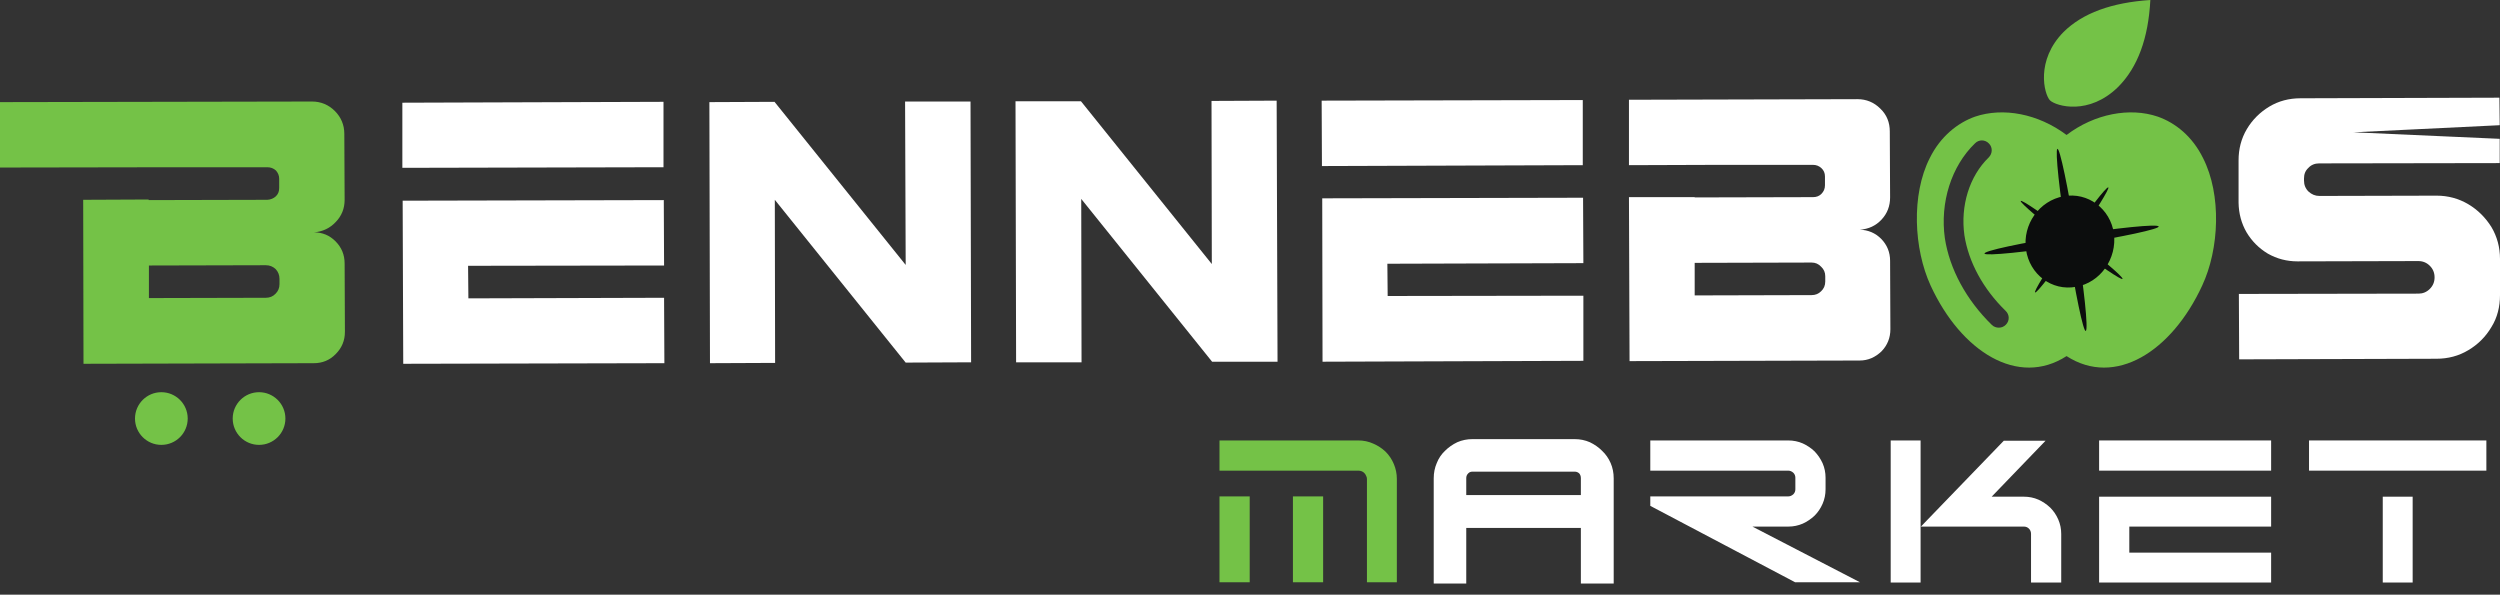 <svg width="206" height="49" viewBox="0 0 206 49" fill="none" xmlns="http://www.w3.org/2000/svg">
<rect x="0" y="0" width="206" height="49" fill="#333333" stroke="none"/>
<path fill-rule="evenodd" clip-rule="evenodd" d="M27.665 18.293C27.193 18.797 26.6 19.082 25.884 19.147C26.567 19.147 27.153 19.391 27.641 19.878C28.145 20.383 28.397 20.992 28.397 21.708L28.421 27.342C28.421 28.057 28.169 28.667 27.665 29.171C27.177 29.675 26.575 29.927 25.86 29.927L6.88 29.976L6.855 16.464L12.247 16.439V16.488L22.03 16.464C22.306 16.448 22.542 16.35 22.737 16.171C22.932 15.976 23.005 15.756 23.005 15.488V14.732C23.005 14.464 22.908 14.244 22.737 14.049C22.542 13.87 22.306 13.781 22.03 13.781H13.881L0 13.805V8.415L25.713 8.366C26.445 8.366 27.079 8.634 27.592 9.147C28.104 9.659 28.372 10.293 28.372 11.025L28.397 16.464C28.397 17.179 28.153 17.789 27.665 18.293ZM23.03 22.976C23.03 22.667 22.924 22.399 22.713 22.171C22.485 21.96 22.217 21.854 21.908 21.854L12.271 21.878V24.561L21.908 24.537C22.233 24.537 22.501 24.423 22.713 24.195C22.924 23.984 23.03 23.724 23.03 23.415V22.976Z" fill="url(#paint0_linear_4_544)"/>
<path fill-rule="evenodd" clip-rule="evenodd" d="M115.1 47.976H112.636V39.464C112.636 39.366 112.612 39.277 112.563 39.195C112.531 39.114 112.482 39.041 112.417 38.976C112.352 38.911 112.278 38.862 112.197 38.83C112.116 38.797 112.026 38.781 111.929 38.781H100.487V36.293H111.929C112.368 36.293 112.783 36.382 113.173 36.561C113.547 36.724 113.88 36.943 114.173 37.22C114.466 37.513 114.694 37.854 114.856 38.244C115.019 38.634 115.1 39.041 115.1 39.464V47.976ZM102.975 47.976H100.487V40.903H102.975V47.976ZM109.026 47.976H106.537V40.903H109.026V47.976Z" fill="url(#paint1_linear_4_544)"/>
<path fill-rule="evenodd" clip-rule="evenodd" d="M132.86 47.976H130.372V43.391H120.711V47.976H118.247V39.415C118.247 38.976 118.328 38.569 118.491 38.195C118.637 37.821 118.857 37.496 119.15 37.22C119.426 36.943 119.752 36.716 120.126 36.537C120.5 36.374 120.898 36.293 121.321 36.293H129.762C130.185 36.293 130.583 36.374 130.957 36.537C131.331 36.716 131.657 36.943 131.933 37.22C132.226 37.496 132.454 37.821 132.616 38.195C132.779 38.569 132.86 38.976 132.86 39.415V47.976ZM130.372 40.903V39.391C130.372 39.212 130.315 39.057 130.201 38.927C130.071 38.813 129.925 38.756 129.762 38.756H121.321C121.158 38.756 121.02 38.813 120.906 38.927C120.776 39.057 120.711 39.212 120.711 39.391V40.903H130.372Z" fill="white" stroke="white" stroke-width="0.217"/>
<path d="M153.256 47.976H147.913L135.984 41.683V40.903H147.352C147.499 40.903 147.637 40.846 147.767 40.732C147.881 40.618 147.938 40.48 147.938 40.317V39.366C147.938 39.203 147.881 39.065 147.767 38.952C147.637 38.838 147.499 38.781 147.352 38.781H135.984V36.293H147.352C147.775 36.293 148.174 36.374 148.548 36.537C148.905 36.7 149.231 36.919 149.523 37.195C149.8 37.488 150.02 37.813 150.182 38.171C150.345 38.545 150.426 38.943 150.426 39.366V40.317C150.426 40.74 150.345 41.139 150.182 41.513C150.02 41.886 149.8 42.212 149.523 42.488C149.231 42.764 148.905 42.984 148.548 43.147C148.174 43.309 147.775 43.391 147.352 43.391H144.4L153.256 47.976Z" fill="white"/>
<path d="M158.257 48H155.793V36.293H158.257V48ZM169.845 48H167.357V44C167.357 43.821 167.3 43.675 167.186 43.561C167.072 43.447 166.934 43.391 166.771 43.391H158.281L165.112 36.317H168.552L164.112 40.927H166.771C167.194 40.927 167.593 41.008 167.967 41.171C168.324 41.334 168.65 41.553 168.942 41.83C169.219 42.106 169.439 42.431 169.601 42.805C169.764 43.179 169.845 43.578 169.845 44V48Z" fill="white"/>
<path d="M187.141 38.781H172.967V36.293H187.141V38.781ZM187.141 48H172.967V40.927H187.141V43.391H175.455V45.537H187.141V48Z" fill="white"/>
<path d="M204.877 38.781H190.264V36.293H204.877V38.781ZM198.803 48H196.339V40.927H198.803V48Z" fill="white"/>
<path d="M38.57 21.902L38.595 24.585L54.72 24.537L54.745 29.927L33.227 29.976L33.179 16.537L54.696 16.488L54.72 21.878L38.57 21.902ZM54.672 8.39V13.78L33.154 13.829V8.463L54.672 8.39Z" fill="white"/>
<path d="M79.971 8.366L80.019 29.854L74.628 29.878L63.845 16.464L63.869 29.903L58.502 29.927L58.453 8.415L63.82 8.391L74.628 21.83L74.579 8.366H79.971Z" fill="white"/>
<path d="M105.196 8.293L105.269 29.805H99.877L89.094 16.39L89.119 29.854H83.727L83.678 8.342H89.07L99.853 21.756L99.829 8.317L105.196 8.293Z" fill="white"/>
<path d="M114.319 21.732L114.344 24.39L130.47 24.366V29.732L108.977 29.805L108.952 16.342L130.445 16.293L130.47 21.683L114.319 21.732ZM130.421 8.244V13.61L108.928 13.683L108.904 8.293L130.421 8.244Z" fill="white"/>
<path fill-rule="evenodd" clip-rule="evenodd" d="M155.036 18.098C154.565 18.602 153.971 18.878 153.255 18.927C153.938 18.951 154.524 19.195 155.012 19.683C155.5 20.187 155.744 20.789 155.744 21.488L155.768 27.122C155.768 27.838 155.524 28.447 155.036 28.951C154.524 29.439 153.938 29.707 153.231 29.707L134.275 29.756L134.226 16.244H139.642V16.268L149.401 16.244C149.677 16.244 149.905 16.155 150.084 15.976C150.279 15.781 150.377 15.545 150.377 15.268V14.537C150.377 14.26 150.279 14.033 150.084 13.854C149.889 13.675 149.661 13.585 149.401 13.585H141.252L134.226 13.61V8.22L153.06 8.171C153.792 8.171 154.426 8.439 154.939 8.951C155.475 9.464 155.719 10.098 155.719 10.829L155.744 16.268C155.744 16.984 155.508 17.594 155.036 18.098ZM150.401 22.756C150.401 22.447 150.287 22.187 150.059 21.976C149.848 21.748 149.588 21.634 149.279 21.634L139.642 21.659V24.342L149.279 24.317C149.588 24.317 149.848 24.212 150.059 24C150.287 23.789 150.401 23.52 150.401 23.195V22.756Z" fill="white"/>
<path d="M205.976 10.317L193.924 10.902L205.976 11.439V13.439L191.094 13.463C190.753 13.463 190.436 13.585 190.216 13.829C189.948 14.073 189.85 14.366 189.85 14.707V14.878C189.85 15.236 189.972 15.537 190.216 15.78C190.484 16.024 190.777 16.146 191.119 16.146L200.779 16.122C201.723 16.122 202.593 16.358 203.39 16.829C204.17 17.293 204.805 17.927 205.293 18.707C205.756 19.488 206 20.366 206 21.341V24.317C206 25.268 205.781 26.171 205.293 26.951C204.821 27.748 204.187 28.382 203.39 28.854C202.609 29.325 201.731 29.561 200.755 29.561L184.507 29.61L184.483 24.22L199.291 24.195C199.633 24.195 199.95 24.073 200.218 23.805C200.479 23.545 200.609 23.228 200.609 22.854C200.609 22.48 200.479 22.163 200.218 21.902C199.958 21.642 199.641 21.512 199.267 21.512L189.313 21.537C188.435 21.537 187.622 21.325 186.874 20.902C186.142 20.463 185.556 19.878 185.117 19.146C184.694 18.415 184.475 17.602 184.458 16.707V13.22C184.458 12.268 184.678 11.415 185.142 10.634C185.597 9.87 186.215 9.252 186.996 8.781C187.76 8.325 188.614 8.098 189.557 8.098L205.951 8.049L205.976 10.317Z" fill="white"/>
<path d="M174.553 7.146C172.138 9.537 169.43 8.756 168.917 8.268C168.43 7.756 167.722 4.976 170.04 2.634C171.601 1.089 173.984 0.211 177.188 0C177.025 3.154 176.147 5.537 174.553 7.146Z" fill="url(#paint2_linear_4_544)"/>
<path fill-rule="evenodd" clip-rule="evenodd" d="M181.458 23.537C178.945 28.976 174.285 31.927 170.284 29.342C166.283 31.927 161.599 28.976 159.086 23.537C157.696 20.513 157.476 16.049 159.013 13.025C159.892 11.244 161.306 10.122 162.746 9.61C165.063 8.83 167.942 9.366 170.284 11.122C172.602 9.366 175.505 8.83 177.798 9.61C179.262 10.122 180.653 11.244 181.531 13.025C183.068 16.049 182.873 20.513 181.458 23.537ZM165.259 25.61C163.405 23.805 162.209 21.586 161.868 19.391C161.526 16.952 162.282 14.513 163.868 12.976C164.185 12.659 164.21 12.147 163.892 11.83C163.575 11.488 163.063 11.488 162.746 11.805C160.794 13.683 159.843 16.683 160.257 19.635C160.648 22.171 162.014 24.708 164.136 26.781C164.283 26.927 164.502 27 164.698 27C164.917 27 165.112 26.927 165.283 26.756C165.6 26.439 165.6 25.927 165.259 25.61Z" fill="url(#paint3_linear_4_544)"/>
<path d="M21.346 36.658C22.545 36.658 23.517 35.687 23.517 34.488C23.517 33.289 22.545 32.317 21.346 32.317C20.147 32.317 19.175 33.289 19.175 34.488C19.175 35.687 20.147 36.658 21.346 36.658Z" fill="url(#paint4_linear_4_544)"/>
<path d="M13.295 36.658C14.495 36.658 15.467 35.687 15.467 34.488C15.467 33.289 14.495 32.317 13.295 32.317C12.096 32.317 11.124 33.289 11.124 34.488C11.124 35.687 12.096 36.658 13.295 36.658Z" fill="url(#paint5_linear_4_544)"/>
<path style="mix-blend-mode:screen" d="M171.064 19.561C171.723 23.707 172.089 27.146 171.869 27.268C171.674 27.39 170.991 24.122 170.357 20C169.699 15.854 169.333 12.39 169.528 12.268C169.723 12.171 170.406 15.415 171.064 19.561Z" fill="url(#paint6_radial_4_544)"/>
<path style="mix-blend-mode:screen" d="M170.967 19.414C171.479 22.61 171.747 25.244 171.576 25.268C171.406 25.293 170.869 22.707 170.357 19.512C169.869 16.293 169.576 13.658 169.747 13.634C169.918 13.61 170.455 16.195 170.967 19.414Z" fill="url(#paint7_radial_4_544)"/>
<path style="mix-blend-mode:screen" d="M170.918 19.415C171.333 22.073 171.552 24.244 171.43 24.268C171.284 24.293 170.845 22.146 170.406 19.488C169.991 16.829 169.772 14.658 169.894 14.634C170.04 14.61 170.479 16.756 170.918 19.415Z" fill="url(#paint8_radial_4_544)"/>
<path style="mix-blend-mode:screen" d="M170.918 20.146C166.966 20.78 163.648 21.098 163.526 20.902C163.404 20.683 166.527 20.024 170.504 19.39C174.456 18.78 177.774 18.439 177.871 18.659C177.993 18.854 174.87 19.537 170.918 20.146Z" fill="url(#paint9_radial_4_544)"/>
<path style="mix-blend-mode:screen" d="M171.065 20.049C167.991 20.537 165.479 20.78 165.454 20.61C165.43 20.439 167.894 19.902 170.968 19.415C174.042 18.927 176.554 18.683 176.579 18.854C176.603 19.024 174.139 19.561 171.065 20.049Z" fill="url(#paint10_radial_4_544)"/>
<path style="mix-blend-mode:screen" d="M171.064 20C168.502 20.39 166.429 20.61 166.404 20.463C166.38 20.317 168.429 19.878 170.966 19.488C173.528 19.073 175.601 18.854 175.626 19C175.65 19.146 173.601 19.585 171.064 20Z" fill="url(#paint11_radial_4_544)"/>
<path style="mix-blend-mode:screen" d="M170.991 19.854C169.333 22.244 167.844 24.147 167.698 24.098C167.527 24.073 168.747 22.098 170.43 19.683C172.089 17.293 173.553 15.391 173.724 15.439C173.87 15.488 172.65 17.464 170.991 19.854Z" fill="url(#paint12_radial_4_544)"/>
<path style="mix-blend-mode:screen" d="M171.016 19.732C169.723 21.585 168.601 23.024 168.503 22.951C168.405 22.878 169.381 21.317 170.674 19.463C171.943 17.61 173.089 16.146 173.163 16.219C173.26 16.293 172.309 17.878 171.016 19.732Z" fill="url(#paint13_radial_4_544)"/>
<path style="mix-blend-mode:screen" d="M170.991 19.707C169.918 21.244 168.991 22.439 168.894 22.39C168.82 22.317 169.625 21.024 170.698 19.488C171.772 17.951 172.698 16.732 172.772 16.805C172.845 16.854 172.064 18.171 170.991 19.707Z" fill="url(#paint14_radial_4_544)"/>
<path style="mix-blend-mode:screen" d="M170.626 20.073C168.308 18.293 166.478 16.732 166.503 16.561C166.552 16.415 168.455 17.707 170.772 19.488C173.09 21.244 174.944 22.805 174.895 22.976C174.871 23.146 172.943 21.854 170.626 20.073Z" fill="url(#paint15_radial_4_544)"/>
<path style="mix-blend-mode:screen" d="M170.747 20.098C168.967 18.732 167.552 17.537 167.625 17.439C167.698 17.341 169.21 18.366 171.016 19.732C172.797 21.098 174.212 22.293 174.138 22.39C174.065 22.488 172.553 21.463 170.747 20.098Z" fill="url(#paint16_radial_4_544)"/>
<path style="mix-blend-mode:screen" d="M170.772 20.073C169.284 18.927 168.113 17.951 168.186 17.854C168.235 17.781 169.503 18.634 170.991 19.756C172.48 20.903 173.651 21.903 173.577 21.976C173.529 22.049 172.26 21.195 170.772 20.073Z" fill="url(#paint17_radial_4_544)"/>
<path style="mix-blend-mode:screen" d="M174.187 19.244C174.455 21.317 173.064 23.293 171.064 23.634C169.063 24 167.234 22.61 166.941 20.561C166.648 18.488 168.039 16.537 170.039 16.171C172.04 15.805 173.894 17.195 174.187 19.244Z" fill="url(#paint18_radial_4_544)"/>
<path style="mix-blend-mode:screen" d="M173.432 19.293C173.676 20.878 172.627 22.39 171.065 22.634C169.504 22.878 168.04 21.781 167.796 20.171C167.552 18.586 168.601 17.098 170.163 16.854C171.7 16.61 173.164 17.683 173.432 19.293Z" fill="url(#paint19_radial_4_544)"/>
<path style="mix-blend-mode:screen" d="M172.943 19.366C173.163 20.683 172.285 21.927 170.992 22.122C169.699 22.341 168.479 21.415 168.284 20.097C168.064 18.78 168.942 17.536 170.235 17.341C171.528 17.122 172.724 18.049 172.943 19.366Z" fill="url(#paint20_radial_4_544)"/>
<defs>
<linearGradient id="paint0_linear_4_544" x1="22.737" y1="719.327" x2="3333.82" y2="719.327" gradientUnits="userSpaceOnUse">
<stop stop-color="#74C247"/>
<stop offset="0.5" stop-color="#28873D"/>
<stop offset="1" stop-color="#74C247"/>
</linearGradient>
<linearGradient id="paint1_linear_4_544" x1="6131.35" y1="1758.36" x2="7006.68" y2="1758.36" gradientUnits="userSpaceOnUse">
<stop stop-color="#74C247"/>
<stop offset="0.5" stop-color="#28873D"/>
<stop offset="1" stop-color="#74C247"/>
</linearGradient>
<linearGradient id="paint2_linear_4_544" x1="6251.05" y1="-11.428" x2="6543" y2="-11.428" gradientUnits="userSpaceOnUse">
<stop stop-color="#74C247"/>
<stop offset="0.5" stop-color="#28873D"/>
<stop offset="1" stop-color="#74C247"/>
</linearGradient>
<linearGradient id="paint3_linear_4_544" x1="16185.6" y1="783.154" x2="18584.4" y2="783.154" gradientUnits="userSpaceOnUse">
<stop stop-color="#74C247"/>
<stop offset="0.5" stop-color="#28873D"/>
<stop offset="1" stop-color="#74C247"/>
</linearGradient>
<linearGradient id="paint4_linear_4_544" x1="363.968" y1="601.048" x2="441.698" y2="601.048" gradientUnits="userSpaceOnUse">
<stop stop-color="#74C247"/>
<stop offset="0.5" stop-color="#28873D"/>
<stop offset="1" stop-color="#74C247"/>
</linearGradient>
<linearGradient id="paint5_linear_4_544" x1="212.615" y1="601.048" x2="289.912" y2="601.048" gradientUnits="userSpaceOnUse">
<stop stop-color="#74C247"/>
<stop offset="0.5" stop-color="#28873D"/>
<stop offset="1" stop-color="#74C247"/>
</linearGradient>
<radialGradient id="paint6_radial_4_544" cx="0" cy="0" r="1" gradientUnits="userSpaceOnUse" gradientTransform="translate(1891.08 1238.21) scale(3.687 22.508)">
<stop stop-color="#7EC647"/>
<stop offset="1" stop-color="#0C0D0D"/>
</radialGradient>
<radialGradient id="paint7_radial_4_544" cx="0" cy="0" r="1" gradientUnits="userSpaceOnUse" gradientTransform="translate(1521.19 949.046) scale(2.123 12.798)">
<stop stop-color="#46BA4A"/>
<stop offset="1" stop-color="#0C0D0D"/>
</radialGradient>
<radialGradient id="paint8_radial_4_544" cx="0" cy="0" r="1" gradientUnits="userSpaceOnUse" gradientTransform="translate(1293.08 789.252) scale(1.443 8.671)">
<stop stop-color="#75C447"/>
<stop offset="1" stop-color="#0C0D0D"/>
</radialGradient>
<radialGradient id="paint9_radial_4_544" cx="0" cy="0" r="1" gradientUnits="userSpaceOnUse" gradientTransform="translate(10216.9 212.048) scale(22.963 3.789)">
<stop stop-color="#7EC647"/>
<stop offset="1" stop-color="#0C0D0D"/>
</radialGradient>
<radialGradient id="paint10_radial_4_544" cx="0" cy="0" r="1" gradientUnits="userSpaceOnUse" gradientTransform="translate(7972.92 170.775) scale(12.237 2.051)">
<stop stop-color="#46BA4A"/>
<stop offset="1" stop-color="#0C0D0D"/>
</radialGradient>
<radialGradient id="paint11_radial_4_544" cx="0" cy="0" r="1" gradientUnits="userSpaceOnUse" gradientTransform="translate(6638.48 145.637) scale(9.222 1.554)">
<stop stop-color="#75C447"/>
<stop offset="1" stop-color="#0C0D0D"/>
</radialGradient>
<radialGradient id="paint12_radial_4_544" cx="0" cy="0" r="1" gradientUnits="userSpaceOnUse" gradientTransform="translate(4408.28 722.99) scale(7.264 10.392)">
<stop stop-color="#7EC647"/>
<stop offset="1" stop-color="#0C0D0D"/>
</radialGradient>
<radialGradient id="paint13_radial_4_544" cx="0" cy="0" r="1" gradientUnits="userSpaceOnUse" gradientTransform="translate(3444.9 561.24) scale(4.206 6.063)">
<stop stop-color="#46BA4A"/>
<stop offset="1" stop-color="#0C0D0D"/>
</radialGradient>
<radialGradient id="paint14_radial_4_544" cx="0" cy="0" r="1" gradientUnits="userSpaceOnUse" gradientTransform="translate(2894.36 469.027) scale(2.721 3.913)">
<stop stop-color="#75C447"/>
<stop offset="1" stop-color="#0C0D0D"/>
</radialGradient>
<radialGradient id="paint15_radial_4_544" cx="0" cy="0" r="1" gradientUnits="userSpaceOnUse" gradientTransform="translate(6046.08 542.784) scale(10.072 7.729)">
<stop stop-color="#7EC647"/>
<stop offset="1" stop-color="#0C0D0D"/>
</radialGradient>
<radialGradient id="paint16_radial_4_544" cx="0" cy="0" r="1" gradientUnits="userSpaceOnUse" gradientTransform="translate(4739.5 425.976) scale(5.867 4.468)">
<stop stop-color="#46BA4A"/>
<stop offset="1" stop-color="#0C0D0D"/>
</radialGradient>
<radialGradient id="paint17_radial_4_544" cx="0" cy="0" r="1" gradientUnits="userSpaceOnUse" gradientTransform="translate(3953.81 357.806) scale(3.779 2.891)">
<stop stop-color="#75C447"/>
<stop offset="1" stop-color="#0C0D0D"/>
</radialGradient>
<radialGradient id="paint18_radial_4_544" cx="0" cy="0" r="1" gradientUnits="userSpaceOnUse" gradientTransform="translate(5288.54 639.217) scale(103.179 106.883)">
<stop stop-color="#7EC647"/>
<stop offset="1" stop-color="#0C0D0D"/>
</radialGradient>
<radialGradient id="paint19_radial_4_544" cx="0" cy="0" r="1" gradientUnits="userSpaceOnUse" gradientTransform="translate(4162.46 493.506) scale(62.194 63.753)">
<stop stop-color="#46BA4A"/>
<stop offset="1" stop-color="#0C0D0D"/>
</radialGradient>
<radialGradient id="paint20_radial_4_544" cx="0" cy="0" r="1" gradientUnits="userSpaceOnUse" gradientTransform="translate(3477.58 412.171) scale(42.542 43.604)">
<stop stop-color="#75C447"/>
<stop offset="1" stop-color="#0C0D0D"/>
</radialGradient>
</defs>
</svg>
